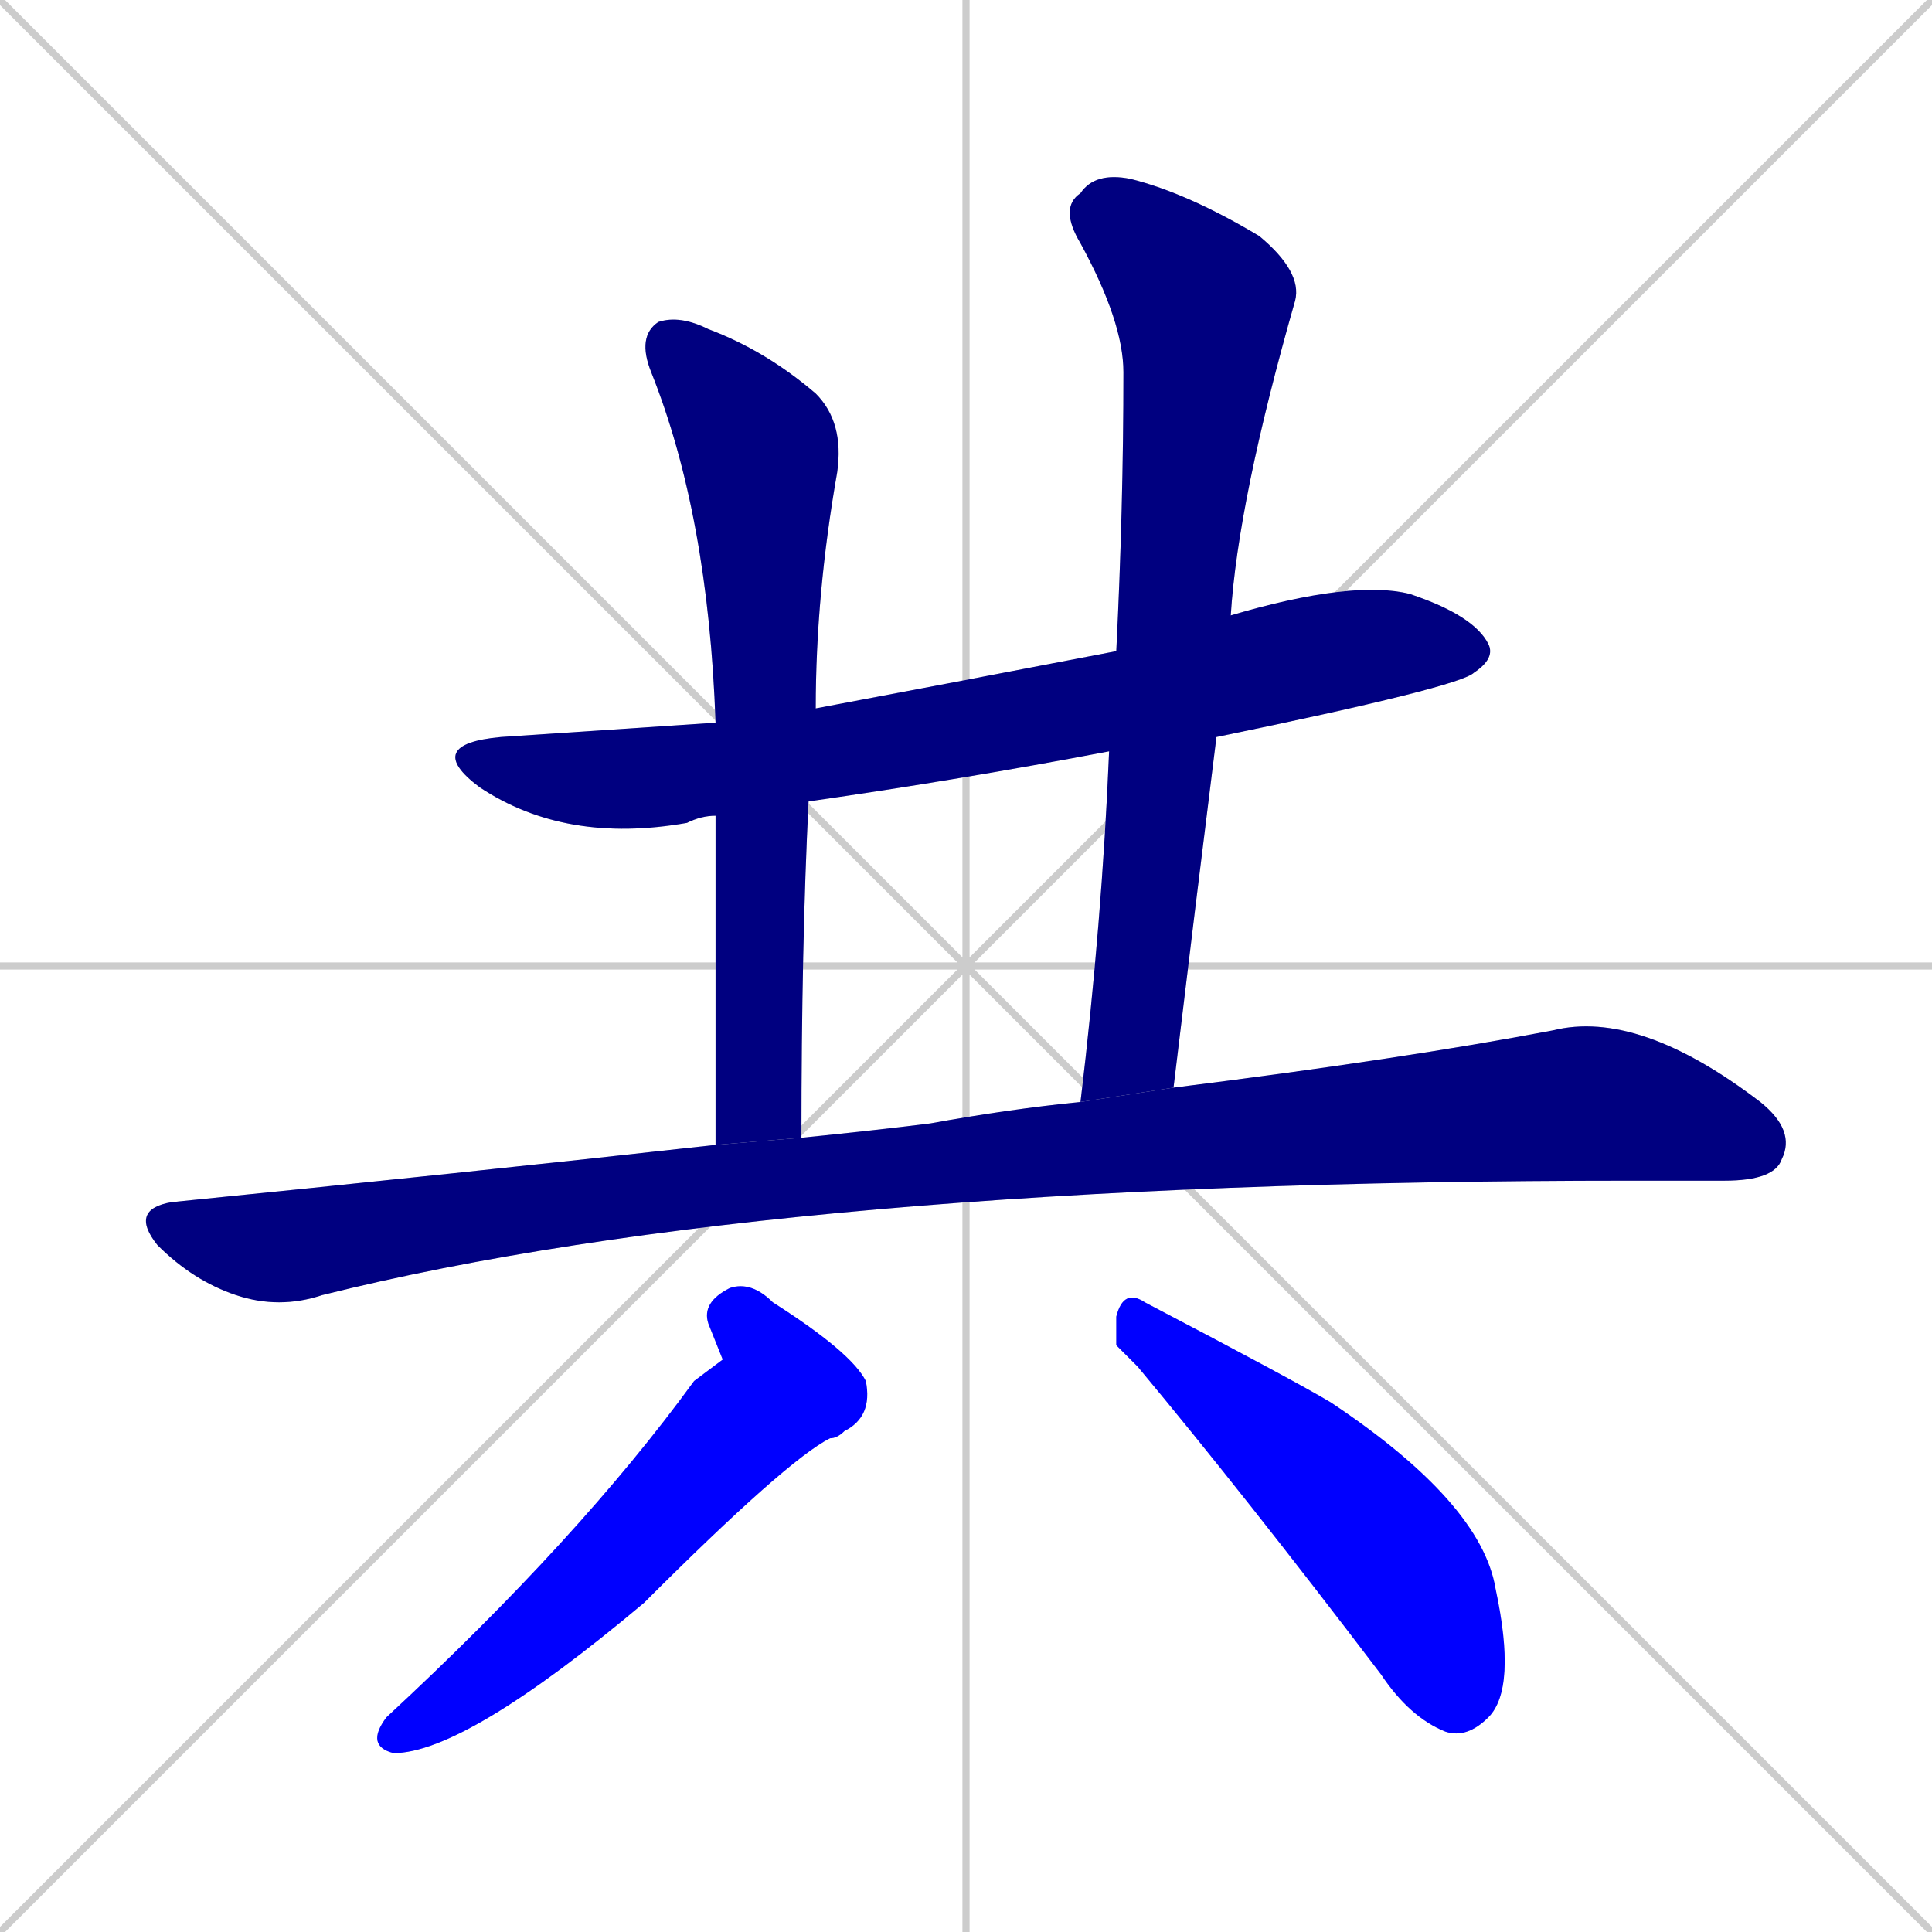 <svg xmlns="http://www.w3.org/2000/svg" xmlns:xlink="http://www.w3.org/1999/xlink" width="270" height="270"><defs><clipPath id="clip-mask-1"><rect x="59" y="81" width="150" height="37"><animate attributeName="x" from="-91" to="59" dur="0.556" begin="0; animate6.end + 1" id="animate1" fill="freeze"/></rect></clipPath><clipPath id="clip-mask-2"><rect x="89" y="44" width="29" height="116"><set attributeName="y" to="-72" begin="0; animate6.end + 1" /><animate attributeName="y" from="-72" to="44" dur="0.430" begin="animate1.end + 0.5" id="animate2" fill="freeze"/></rect></clipPath><clipPath id="clip-mask-3"><rect x="148" y="24" width="34" height="130"><set attributeName="y" to="-106" begin="0; animate6.end + 1" /><animate attributeName="y" from="-106" to="24" dur="0.481" begin="animate2.end + 0.5" id="animate3" fill="freeze"/></rect></clipPath><clipPath id="clip-mask-4"><rect x="18" y="141" width="233" height="42"><set attributeName="x" to="-215" begin="0; animate6.end + 1" /><animate attributeName="x" from="-215" to="18" dur="0.863" begin="animate3.end + 0.5" id="animate4" fill="freeze"/></rect></clipPath><clipPath id="clip-mask-5"><rect x="51" y="179" width="71" height="66"><set attributeName="y" to="113" begin="0; animate6.end + 1" /><animate attributeName="y" from="113" to="179" dur="0.244" begin="animate4.end + 0.5" id="animate5" fill="freeze"/></rect></clipPath><clipPath id="clip-mask-6"><rect x="156" y="180" width="56" height="63"><set attributeName="x" to="100" begin="0; animate6.end + 1" /><animate attributeName="x" from="100" to="156" dur="0.207" begin="animate5.end + 0.5" id="animate6" fill="freeze"/></rect></clipPath></defs><path d="M 0 0 L 270 270 M 270 0 L 0 270 M 135 0 L 135 270 M 0 135 L 270 135" stroke="#CCCCCC" /><path d="M 100 114 Q 98 114 96 115 Q 79 118 67 110 Q 59 104 70 103 Q 85 102 100 101 L 114 99 Q 130 96 156 91 L 172 86 Q 189 81 197 83 Q 206 86 208 90 Q 209 92 206 94 Q 204 96 170 103 L 155 105 Q 134 109 113 112" fill="#CCCCCC"/><path d="M 100 132 L 100 114 L 100 101 Q 99 72 91 52 Q 89 47 92 45 Q 95 44 99 46 Q 107 49 114 55 Q 118 59 117 66 Q 114 83 114 99 L 113 112 Q 112 132 112 159 L 100 160" fill="#CCCCCC"/><path d="M 156 91 Q 157 71 157 52 Q 157 45 151 34 Q 148 29 151 27 Q 153 24 158 25 Q 166 27 176 33 Q 182 38 181 42 Q 173 70 172 86 L 170 103 Q 167 127 164 152 L 151 154 Q 154 129 155 105" fill="#CCCCCC"/><path d="M 164 152 Q 196 148 217 144 Q 229 141 246 154 Q 251 158 249 162 Q 248 165 241 165 Q 235 165 228 165 Q 109 165 45 181 Q 39 183 33 181 Q 27 179 22 174 Q 18 169 24 168 Q 64 164 100 160 L 112 159 Q 122 158 130 157 Q 141 155 151 154" fill="#CCCCCC"/><path d="M 101 190 L 99 185 Q 98 182 102 180 Q 105 179 108 182 Q 119 189 121 193 Q 122 198 118 200 Q 117 201 116 201 Q 110 204 90 224 Q 65 245 55 245 Q 51 244 54 240 Q 81 215 97 193" fill="#CCCCCC"/><path d="M 156 188 L 156 184 Q 157 180 160 182 Q 181 193 186 196 Q 207 210 209 222 Q 212 236 208 240 Q 205 243 202 242 Q 197 240 193 234 Q 174 209 159 191" fill="#CCCCCC"/><path d="M 100 114 Q 98 114 96 115 Q 79 118 67 110 Q 59 104 70 103 Q 85 102 100 101 L 114 99 Q 130 96 156 91 L 172 86 Q 189 81 197 83 Q 206 86 208 90 Q 209 92 206 94 Q 204 96 170 103 L 155 105 Q 134 109 113 112" fill="#000080" clip-path="url(#clip-mask-1)" /><path d="M 100 132 L 100 114 L 100 101 Q 99 72 91 52 Q 89 47 92 45 Q 95 44 99 46 Q 107 49 114 55 Q 118 59 117 66 Q 114 83 114 99 L 113 112 Q 112 132 112 159 L 100 160" fill="#000080" clip-path="url(#clip-mask-2)" /><path d="M 156 91 Q 157 71 157 52 Q 157 45 151 34 Q 148 29 151 27 Q 153 24 158 25 Q 166 27 176 33 Q 182 38 181 42 Q 173 70 172 86 L 170 103 Q 167 127 164 152 L 151 154 Q 154 129 155 105" fill="#000080" clip-path="url(#clip-mask-3)" /><path d="M 164 152 Q 196 148 217 144 Q 229 141 246 154 Q 251 158 249 162 Q 248 165 241 165 Q 235 165 228 165 Q 109 165 45 181 Q 39 183 33 181 Q 27 179 22 174 Q 18 169 24 168 Q 64 164 100 160 L 112 159 Q 122 158 130 157 Q 141 155 151 154" fill="#000080" clip-path="url(#clip-mask-4)" /><path d="M 101 190 L 99 185 Q 98 182 102 180 Q 105 179 108 182 Q 119 189 121 193 Q 122 198 118 200 Q 117 201 116 201 Q 110 204 90 224 Q 65 245 55 245 Q 51 244 54 240 Q 81 215 97 193" fill="#0000ff" clip-path="url(#clip-mask-5)" /><path d="M 156 188 L 156 184 Q 157 180 160 182 Q 181 193 186 196 Q 207 210 209 222 Q 212 236 208 240 Q 205 243 202 242 Q 197 240 193 234 Q 174 209 159 191" fill="#0000ff" clip-path="url(#clip-mask-6)" /></svg>